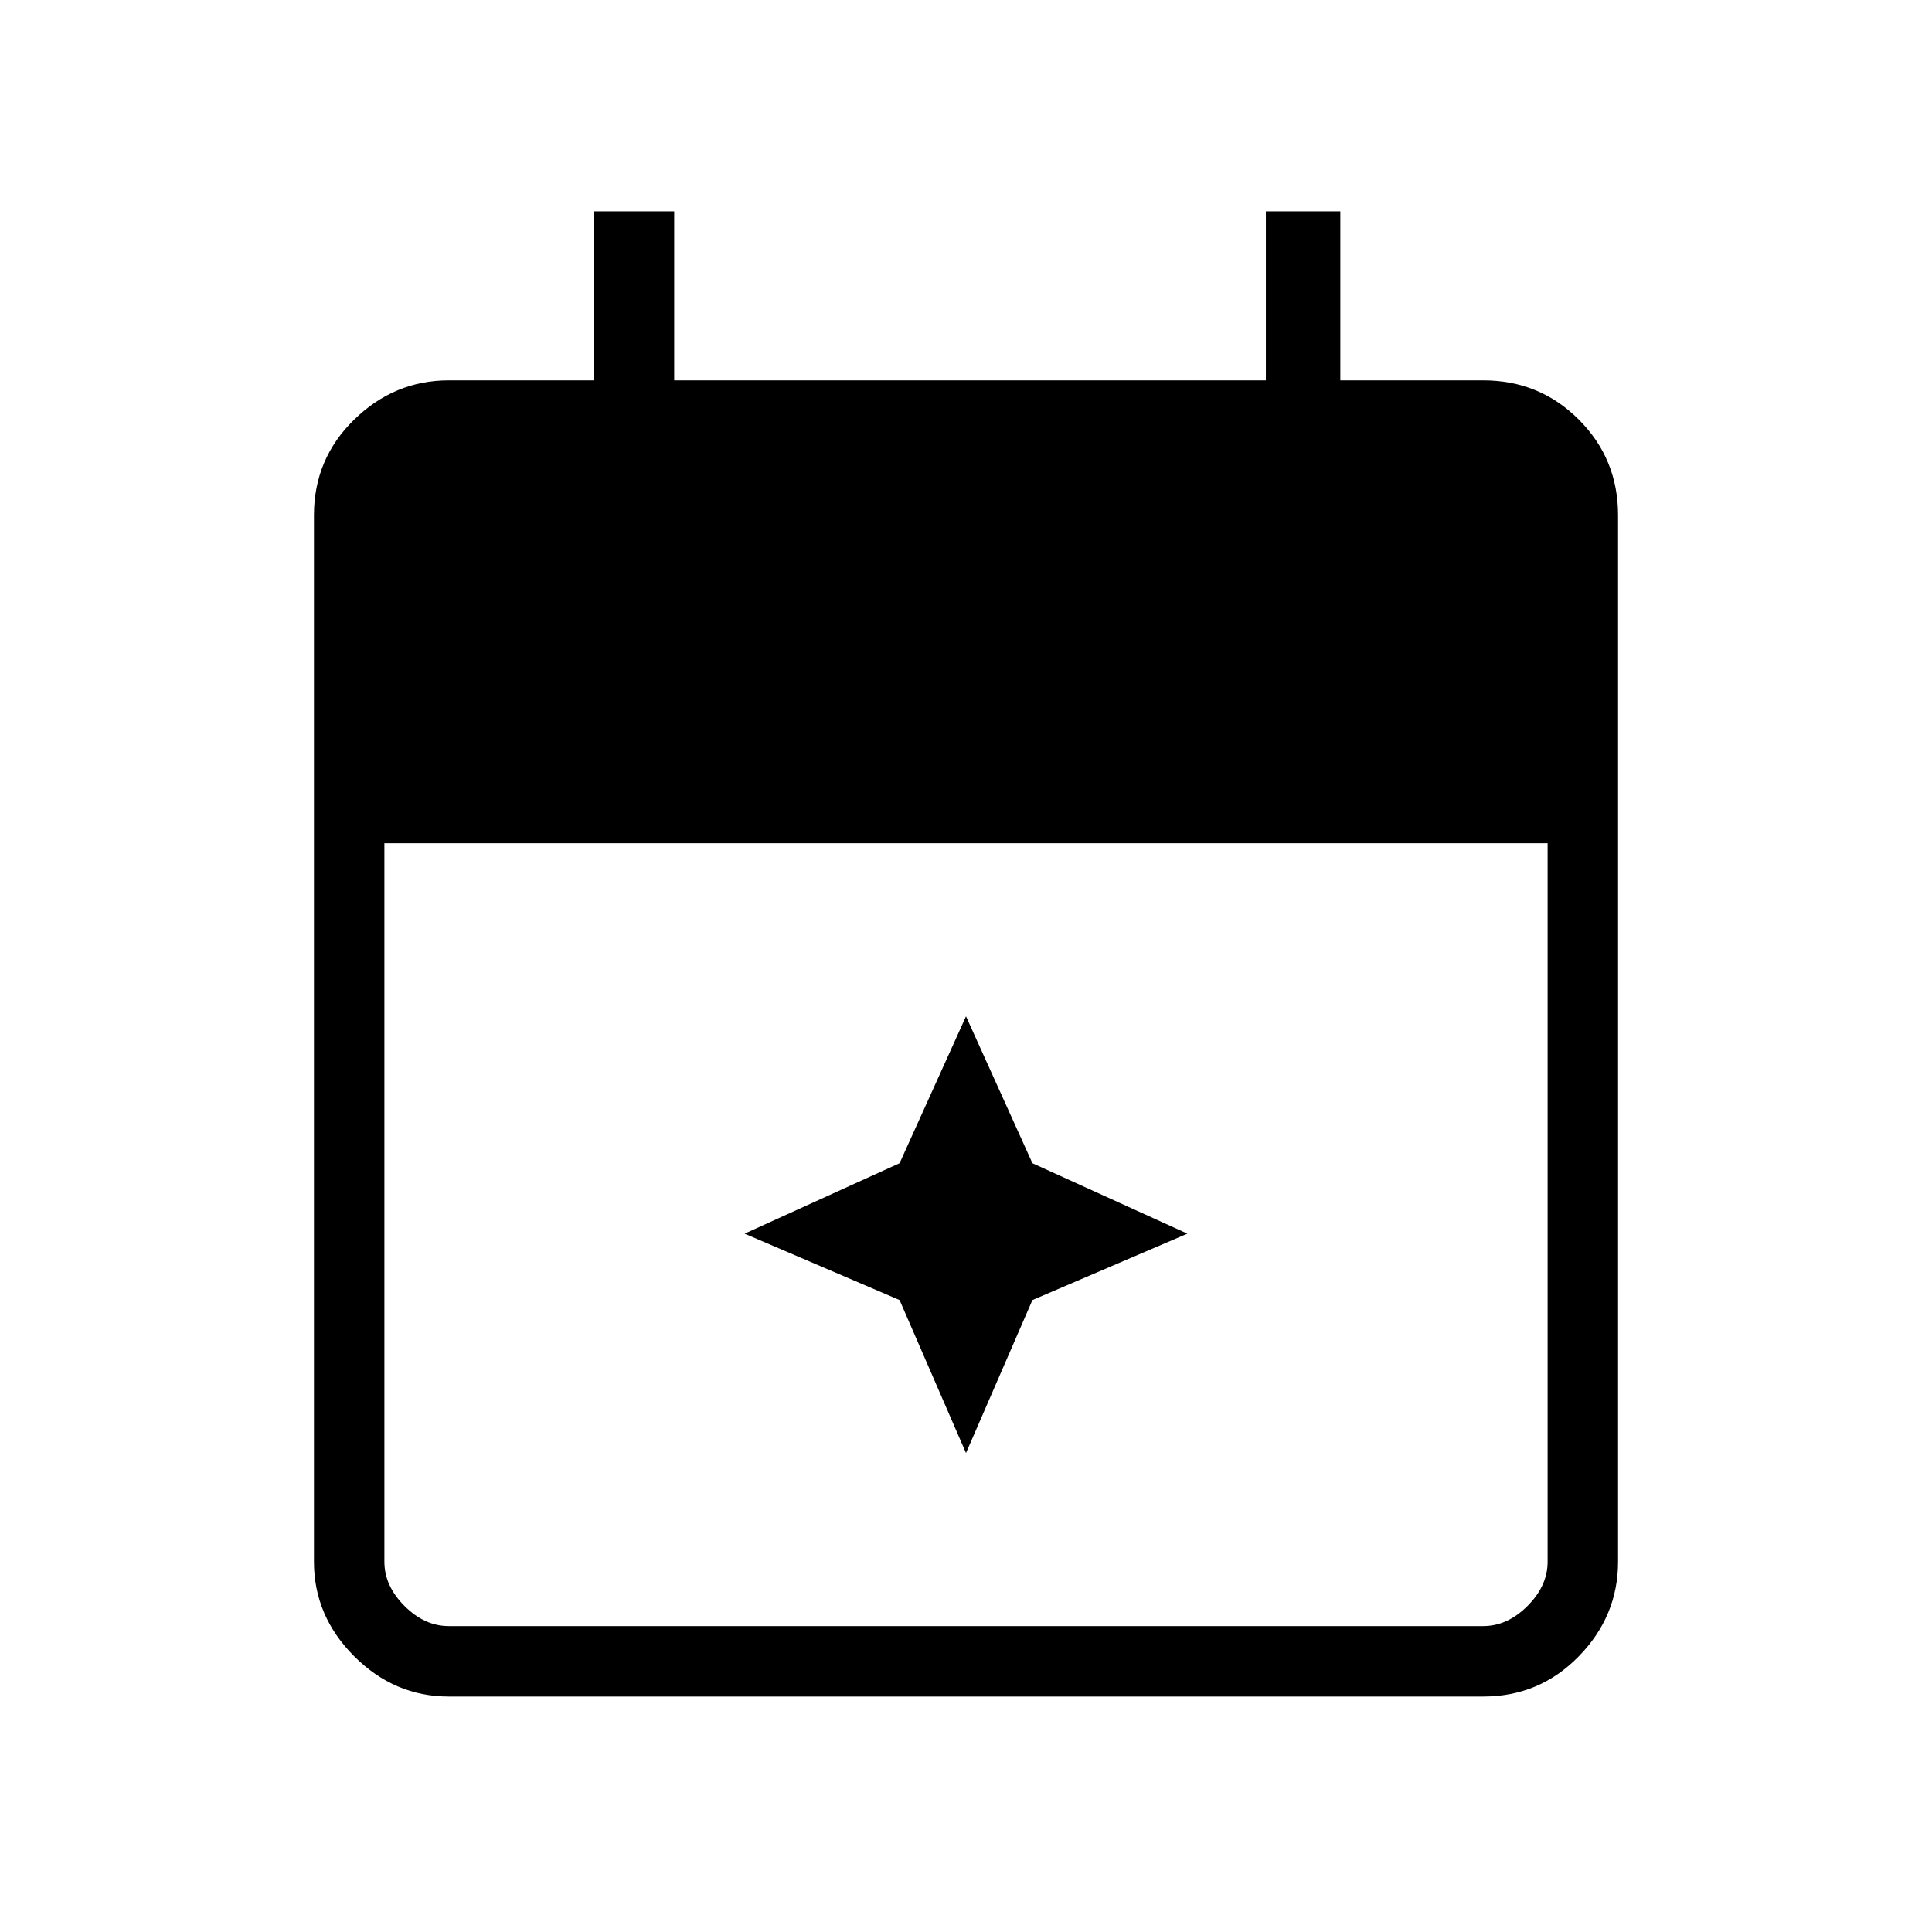 <svg xmlns="http://www.w3.org/2000/svg" height="48" width="48"><path d="m24 36.1-1.65-3.8-3.85-1.65 3.85-1.75L24 25.25l1.65 3.65 3.85 1.75-3.85 1.65Zm-12.85 6.05q-1.35 0-2.35-1t-1-2.35v-26q0-1.4 1-2.375 1-.975 2.35-.975h3.6v-4.2h2v4.2h14.7v-4.2h1.85v4.2h3.55q1.4 0 2.375.975.975.975.975 2.375v26q0 1.35-.975 2.35t-2.375 1Zm0-1.75h25.7q.6 0 1.1-.5.5-.5.5-1.1V20.95H9.55V38.8q0 .6.5 1.1.5.5 1.1.5Z"/></svg>
